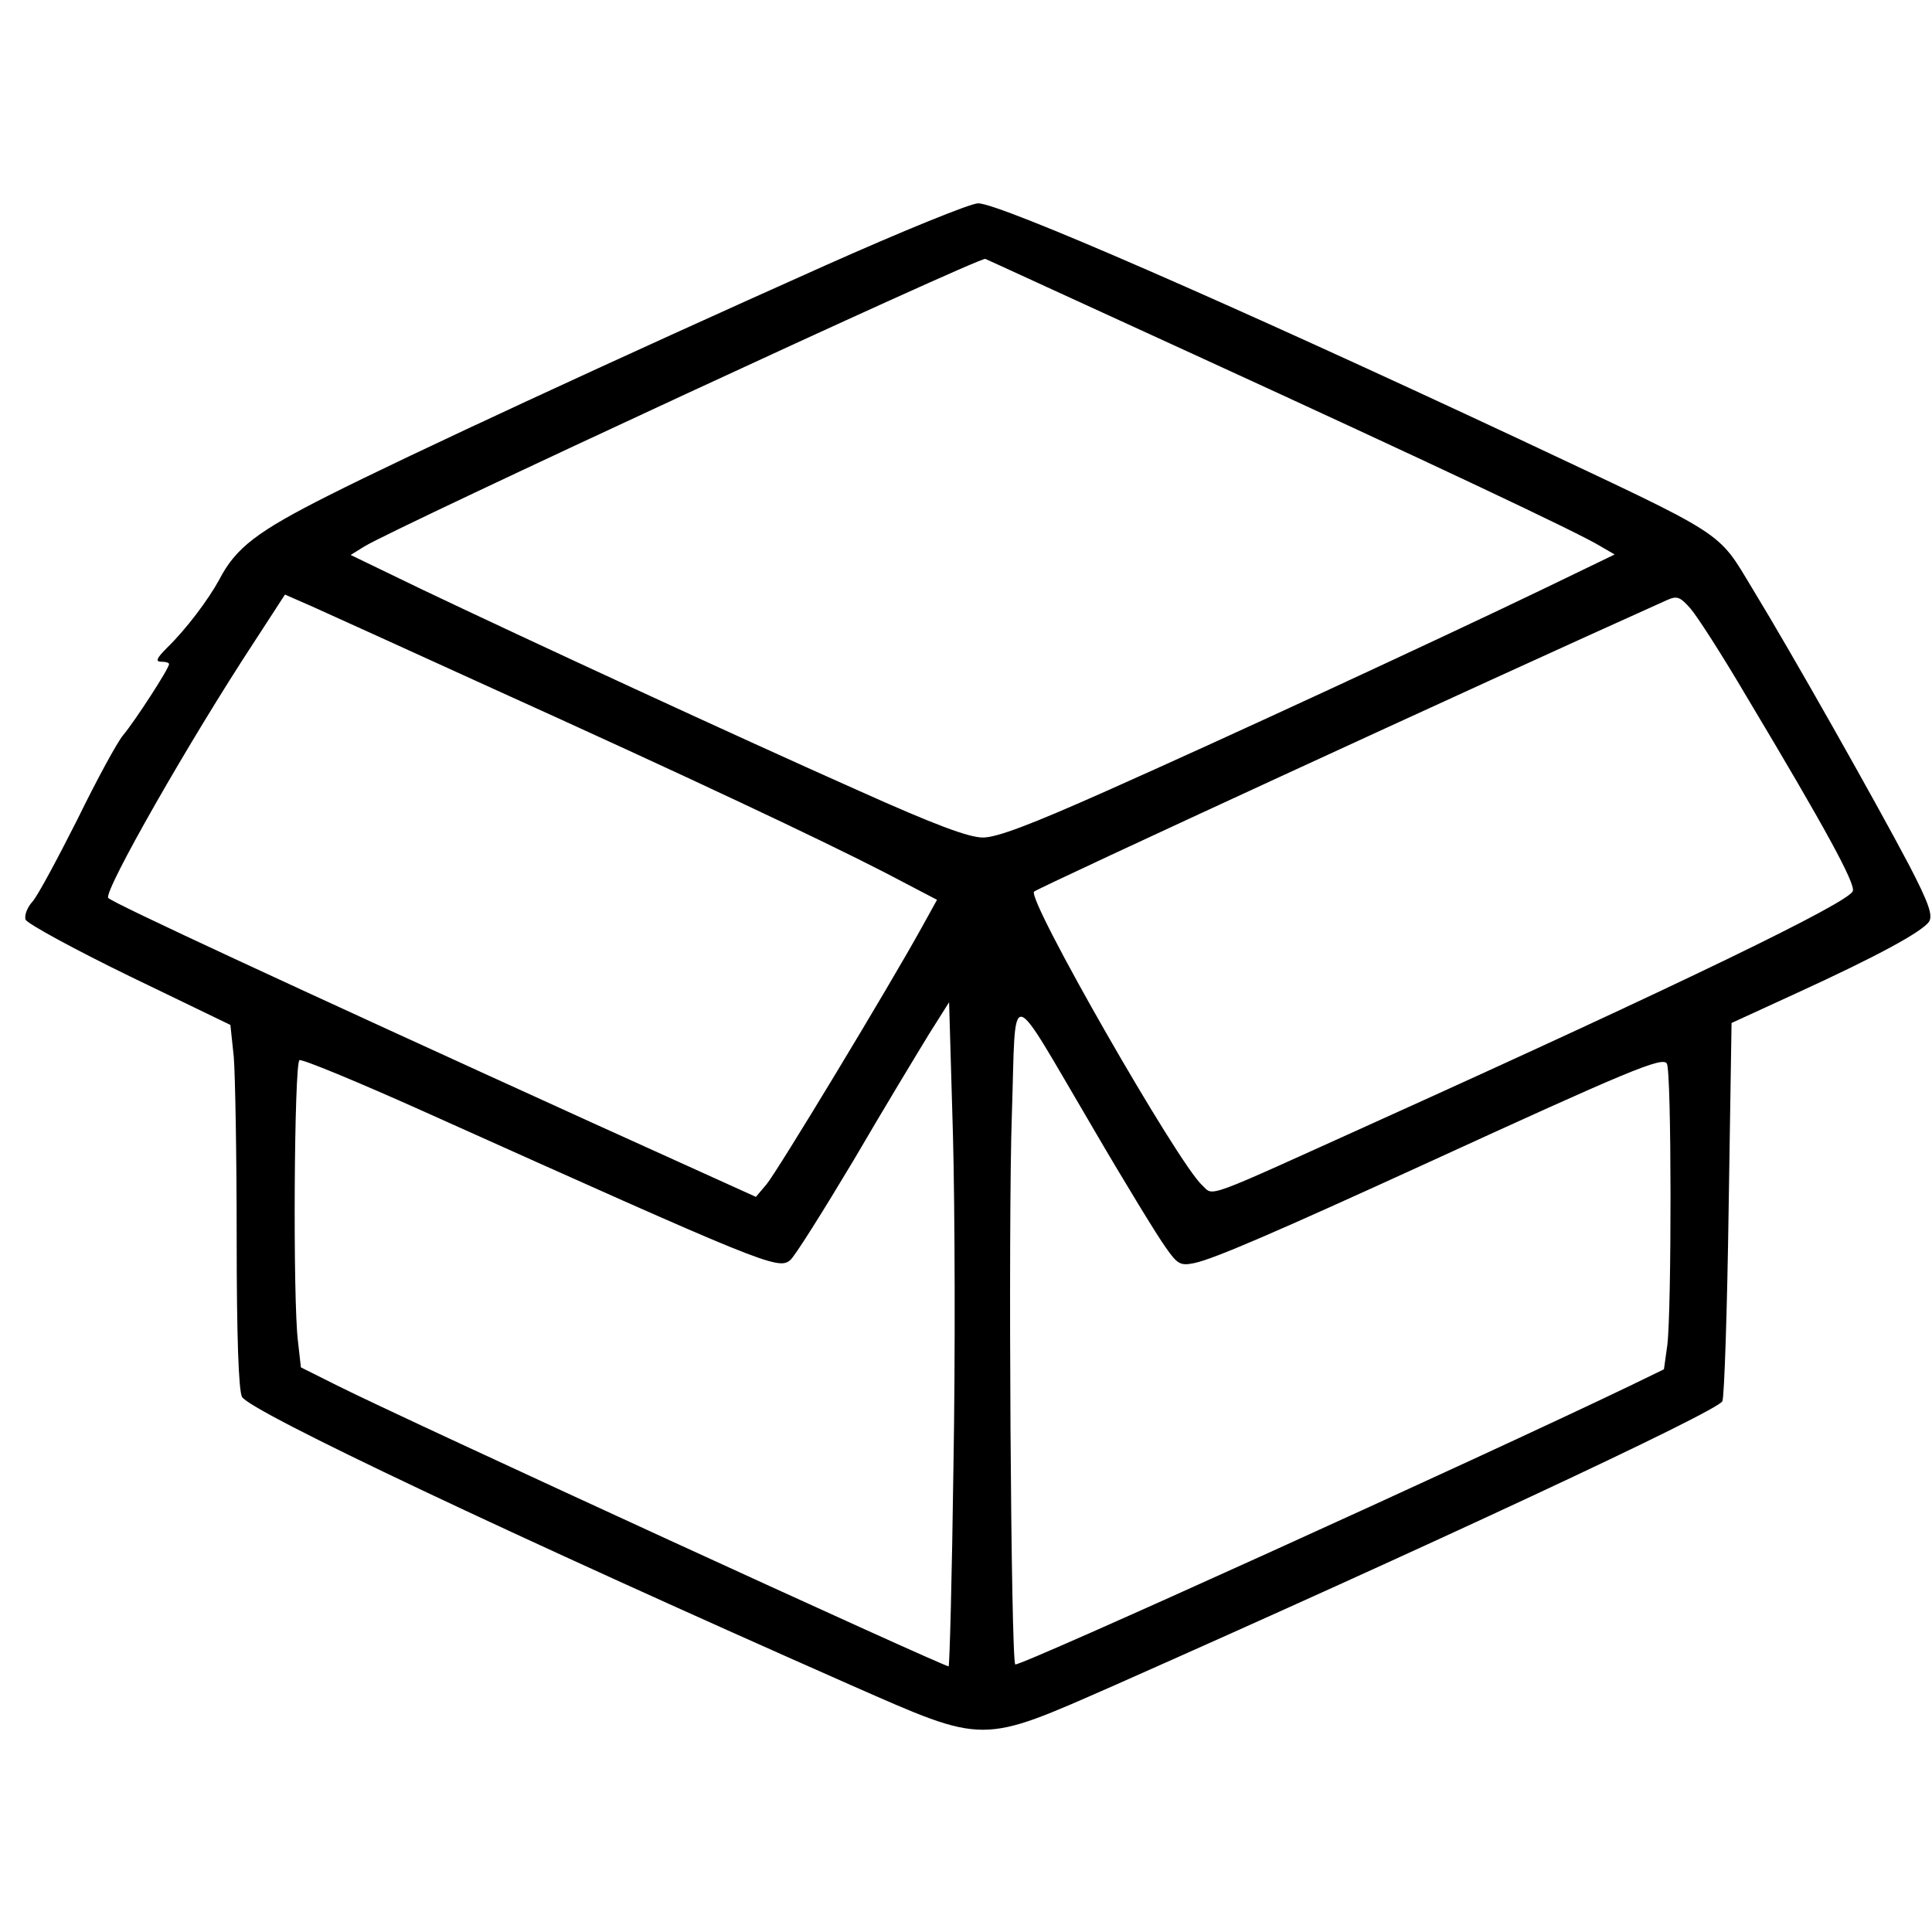 <?xml version="1.0" standalone="no"?>
<!DOCTYPE svg PUBLIC "-//W3C//DTD SVG 20010904//EN"
 "http://www.w3.org/TR/2001/REC-SVG-20010904/DTD/svg10.dtd">
<svg version="1.0" xmlns="http://www.w3.org/2000/svg"
 width="400pt" height="400pt" viewBox="0 0 400 400"
 preserveAspectRatio="xMidYMid meet">
<g transform="translate(0,400) scale(0.1,-0.1)"
fill="#000000" stroke="none">
<path d="M1710 3451 c-430 -192 -868 -395 -1030 -477 -147 -74 -192 -108 -226
-174 -23 -42 -68 -102 -108 -141 -22 -22 -25 -29 -12 -29 9 0 16 -2 16 -5 0
-9 -70 -117 -95 -147 -12 -14 -55 -93 -95 -175 -41 -81 -82 -158 -93 -170 -11
-12 -17 -29 -14 -37 3 -8 100 -61 215 -117 l209 -101 7 -66 c3 -37 6 -206 6
-375 0 -205 4 -315 11 -329 16 -30 559 -287 1261 -597 280 -123 266 -123 546
0 639 283 1249 567 1258 588 4 9 10 189 13 400 l6 383 135 62 c166 76 260 127
274 148 8 13 -1 39 -41 116 -69 131 -244 441 -324 572 -75 124 -49 106 -484
311 -598 280 -1077 489 -1120 488 -16 0 -158 -58 -315 -128z m760 -184 c491
-225 798 -370 842 -397 l31 -18 -149 -72 c-212 -102 -652 -306 -904 -418 -155
-69 -226 -96 -255 -96 -29 0 -99 26 -255 96 -252 112 -691 315 -905 417 l-149
72 29 18 c70 42 1274 600 1285 595 3 -1 196 -90 430 -197z m-1451 -692 c400
-181 676 -311 814 -382 l107 -56 -31 -56 c-66 -120 -300 -507 -322 -533 l-22
-26 -340 154 c-622 283 -995 456 -1001 465 -9 15 169 327 303 531 l63 97 57
-25 c31 -14 199 -90 372 -169z m2597 -17 c164 -274 226 -388 220 -403 -9 -24
-353 -191 -986 -477 -365 -165 -336 -155 -361 -132 -50 45 -364 593 -348 608
8 8 937 436 1309 603 22 10 28 8 50 -17 14 -16 66 -97 116 -182z m-1642 -1595
c-3 -227 -8 -413 -10 -413 -12 0 -1132 514 -1265 581 l-76 38 -6 53 c-11 85
-8 576 3 583 5 3 121 -45 257 -106 706 -317 734 -329 759 -308 9 7 68 101 132
208 63 108 134 225 156 261 l41 65 8 -275 c4 -151 5 -461 1 -687z m288 703
c67 -115 135 -226 151 -248 25 -36 31 -39 60 -33 42 9 175 67 477 205 421 193
492 223 501 208 10 -15 10 -510 1 -583 l-7 -50 -70 -34 c-312 -150 -1266 -583
-1273 -577 -9 9 -15 915 -7 1140 9 271 -11 274 167 -28z"/>
</g>
</svg>
